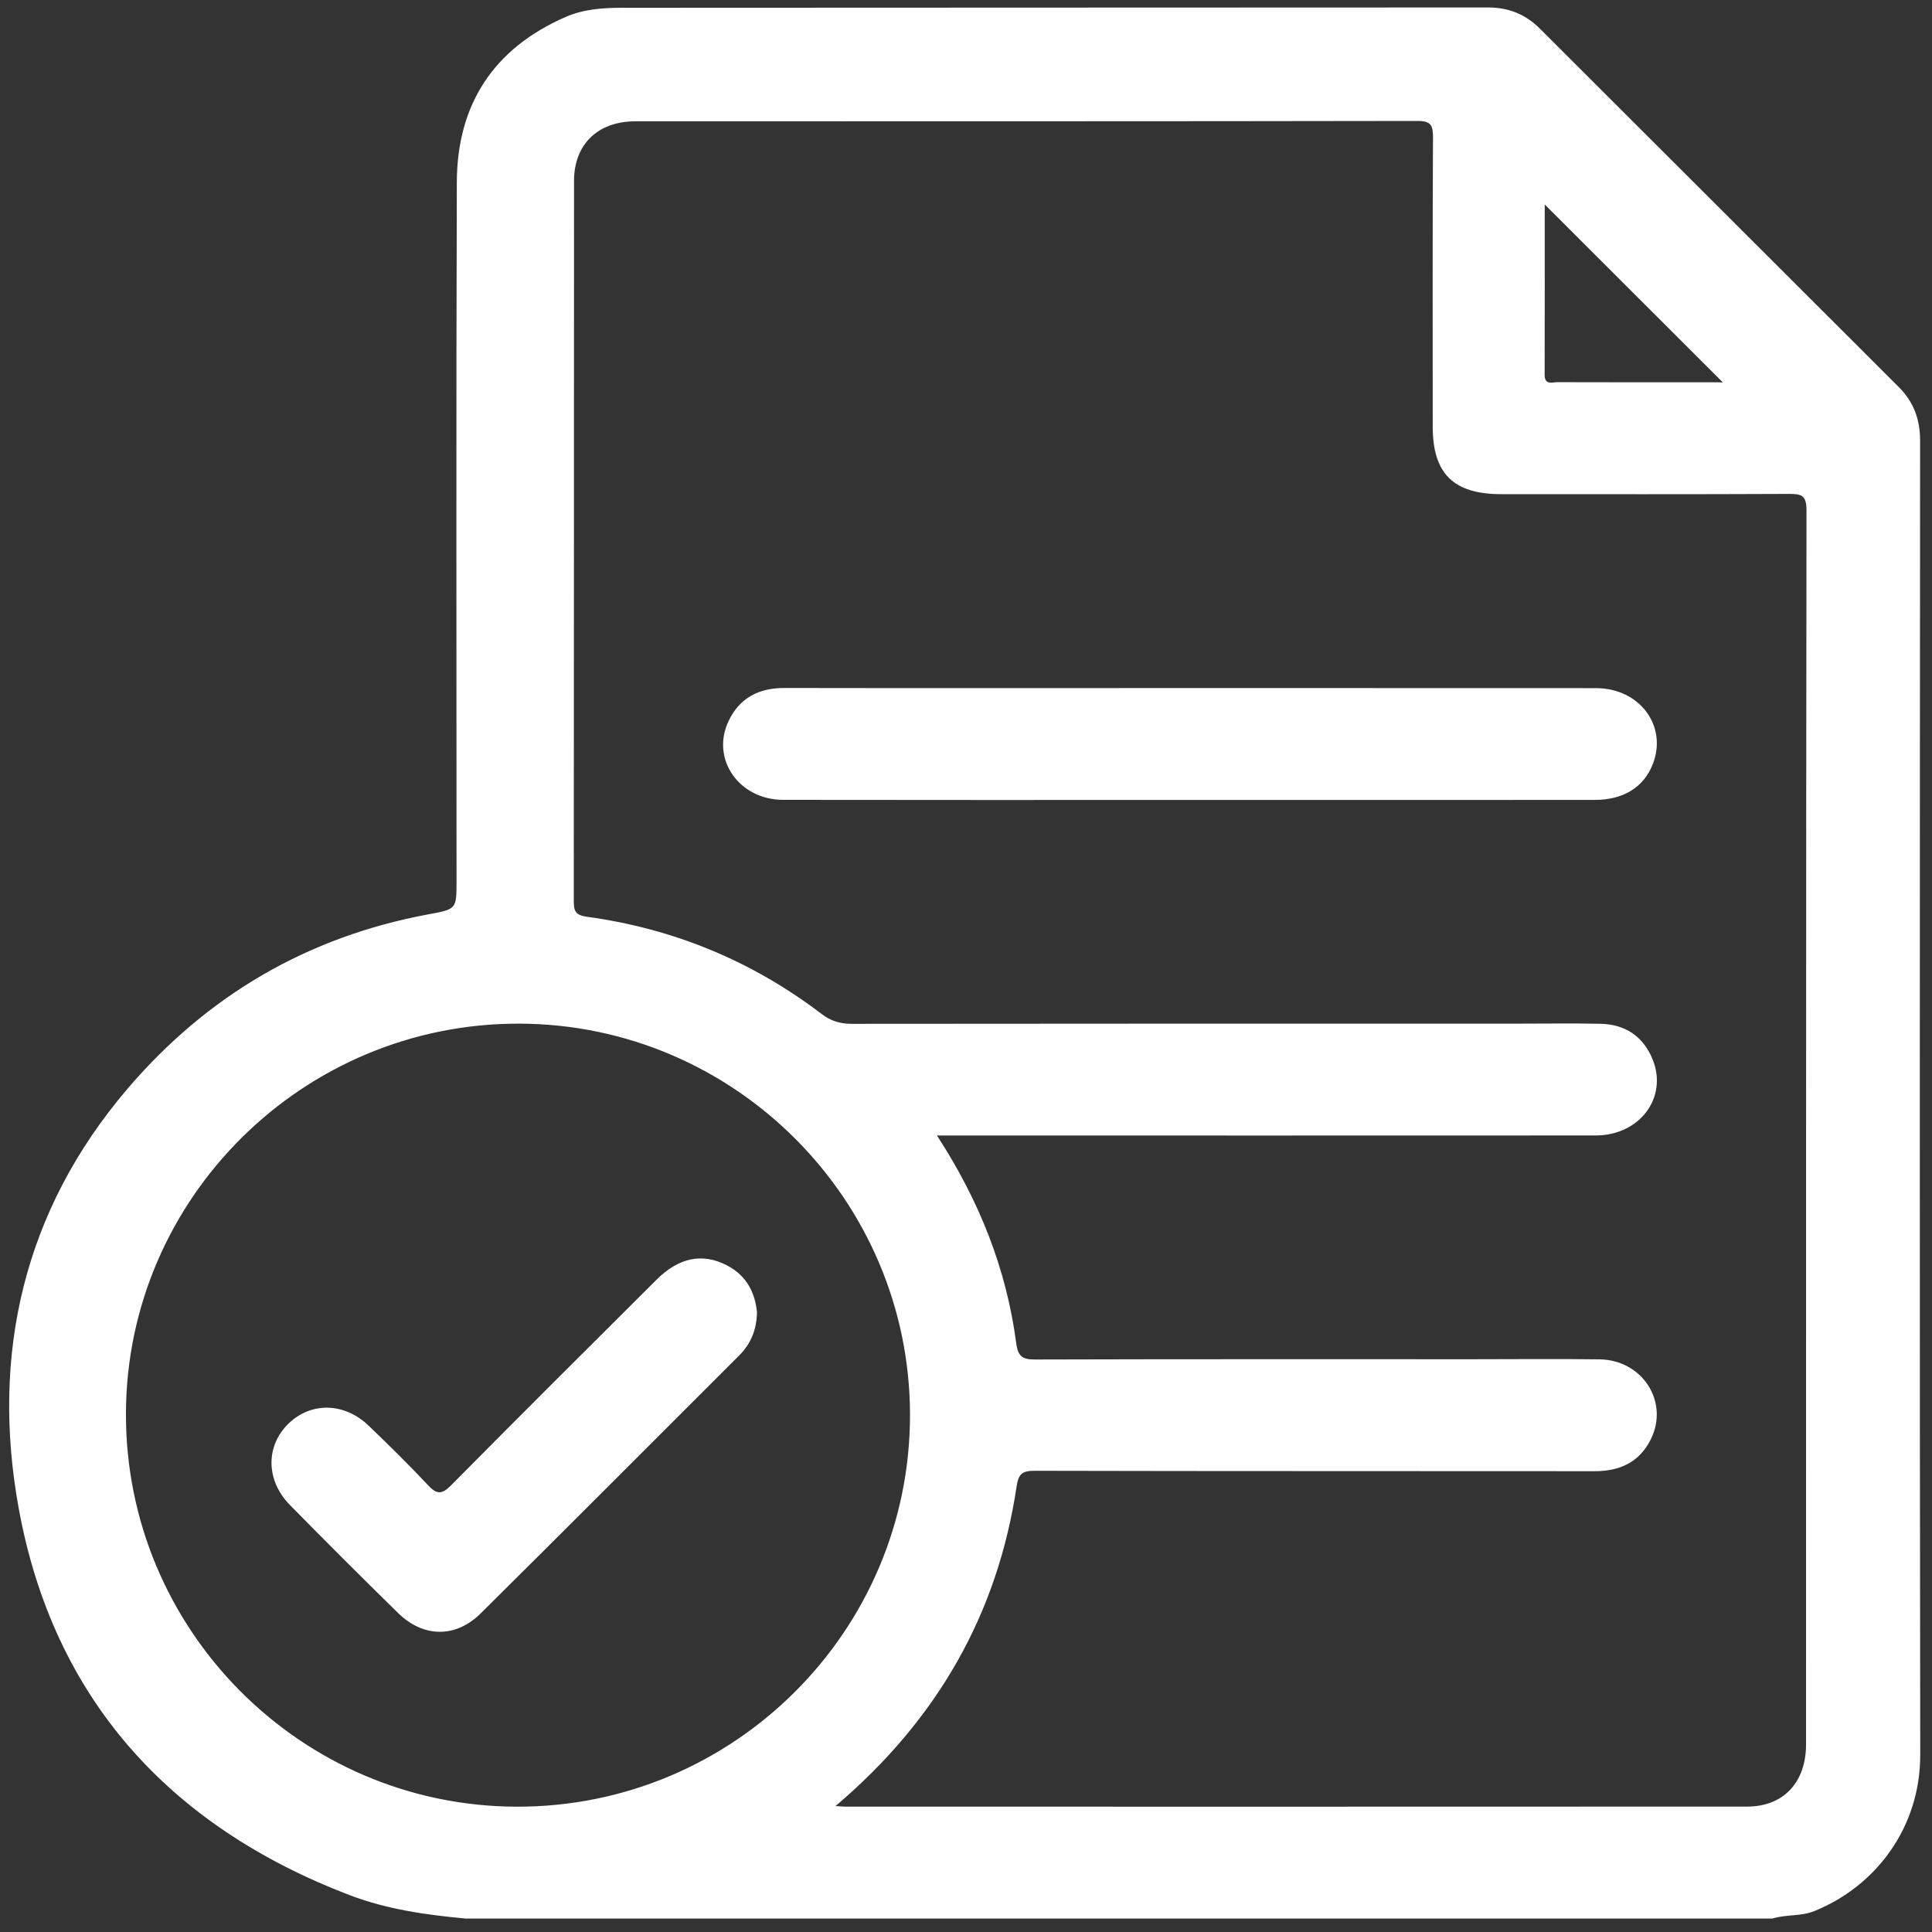 <svg width="80" height="80" viewBox="0 0 80 80" fill="none" xmlns="http://www.w3.org/2000/svg">
<rect x="0" y="0" width="80" height="80" fill="#333333" stroke="none"/>
<g clip-path="url(#clip0_158_640)">
<path d="M79.507 18.247C79.507 17.368 79.245 16.647 78.626 16.028C73.672 11.08 68.718 6.131 63.762 1.185C63.165 0.59 62.47 0.308 61.615 0.309C49.663 0.318 37.71 0.312 25.757 0.322C24.963 0.323 24.166 0.376 23.414 0.705C20.426 2.014 18.926 4.333 18.916 7.549C18.884 17.196 18.905 26.844 18.904 36.491C18.904 37.652 18.899 37.645 17.74 37.86C12.736 38.789 8.587 41.217 5.292 45.069C0.964 50.128 -0.387 56.108 0.778 62.476C2.214 70.322 7.001 75.615 14.473 78.472C16.027 79.066 17.645 79.29 19.283 79.443C37.32 79.443 55.357 79.443 73.394 79.443C73.957 79.265 74.563 79.361 75.125 79.135C77.676 78.105 79.518 75.673 79.513 72.658C79.484 54.521 79.496 36.384 79.507 18.247ZM63.964 8.468C66.426 10.927 68.854 13.352 71.337 15.832C71.336 15.84 71.232 15.83 71.132 15.83C68.92 15.829 66.708 15.833 64.497 15.825C64.277 15.825 63.958 15.964 63.96 15.513C63.968 13.163 63.964 10.812 63.964 8.468ZM21.403 74.811C12.45 74.791 5.184 67.478 5.215 58.517C5.246 49.612 12.553 42.37 21.49 42.387C30.415 42.404 37.683 49.684 37.681 58.602C37.678 67.551 30.369 74.829 21.403 74.811ZM74.784 72.232C74.784 73.802 73.85 74.806 72.35 74.807C59.906 74.813 47.463 74.811 35.019 74.81C34.925 74.81 34.831 74.799 34.598 74.784C38.809 71.21 41.304 66.845 42.097 61.541C42.176 61.017 42.339 60.901 42.85 60.902C50.579 60.921 58.308 60.911 66.037 60.919C67.085 60.92 67.896 60.539 68.364 59.583C69.118 58.04 68.007 56.313 66.236 56.288C64.51 56.264 62.783 56.283 61.057 56.283C55.003 56.283 48.948 56.276 42.894 56.294C42.373 56.296 42.159 56.21 42.081 55.627C41.676 52.559 40.566 49.739 38.797 47.019C39.183 47.019 39.451 47.019 39.719 47.019C48.504 47.019 57.29 47.022 66.075 47.017C67.899 47.016 69.075 45.442 68.43 43.863C68.043 42.916 67.299 42.414 66.275 42.393C65.116 42.369 63.956 42.387 62.797 42.387C53.625 42.387 44.453 42.384 35.281 42.395C34.797 42.395 34.414 42.286 34.019 41.985C31.14 39.791 27.89 38.452 24.305 37.961C23.804 37.892 23.759 37.704 23.759 37.29C23.769 27.358 23.764 17.427 23.769 7.495C23.77 5.977 24.753 5.024 26.306 5.024C37.101 5.021 47.896 5.027 58.691 5.008C59.268 5.007 59.339 5.199 59.337 5.703C59.316 9.691 59.325 13.679 59.326 17.667C59.326 19.613 60.187 20.462 62.161 20.462C66.128 20.462 70.096 20.471 74.064 20.452C74.586 20.449 74.804 20.499 74.803 21.133C74.781 38.166 74.786 55.199 74.784 72.232Z" fill="white"/>
<path d="M66.084 28.494C58.332 28.489 50.58 28.492 42.829 28.492C39.378 28.492 35.927 28.498 32.476 28.488C31.421 28.485 30.621 28.902 30.169 29.856C29.424 31.426 30.595 33.118 32.43 33.12C38.019 33.13 43.607 33.124 49.196 33.124C54.81 33.124 60.424 33.125 66.038 33.123C67.217 33.122 68.059 32.6 68.433 31.655C69.063 30.069 67.904 28.495 66.084 28.494Z" fill="white"/>
<path d="M30.11 52.401C29.098 51.871 28.117 52.061 27.184 52.991C24.343 55.823 21.498 58.652 18.677 61.505C18.293 61.894 18.082 61.883 17.72 61.495C16.93 60.651 16.103 59.84 15.269 59.038C14.262 58.069 12.882 58.043 11.948 58.947C10.995 59.87 11.001 61.298 12.003 62.317C13.48 63.821 14.973 65.311 16.479 66.787C17.528 67.817 18.867 67.836 19.907 66.805C23.486 63.255 27.046 59.687 30.611 56.123C31.084 55.65 31.331 55.072 31.345 54.337C31.266 53.526 30.917 52.824 30.11 52.401Z" fill="white"/>
</g>
<defs>
<clipPath id="clip0_158_640">
<rect width="79.134" height="79.134" fill="white" transform="translate(0.379 0.309)"/>
</clipPath>
</defs>
</svg>
